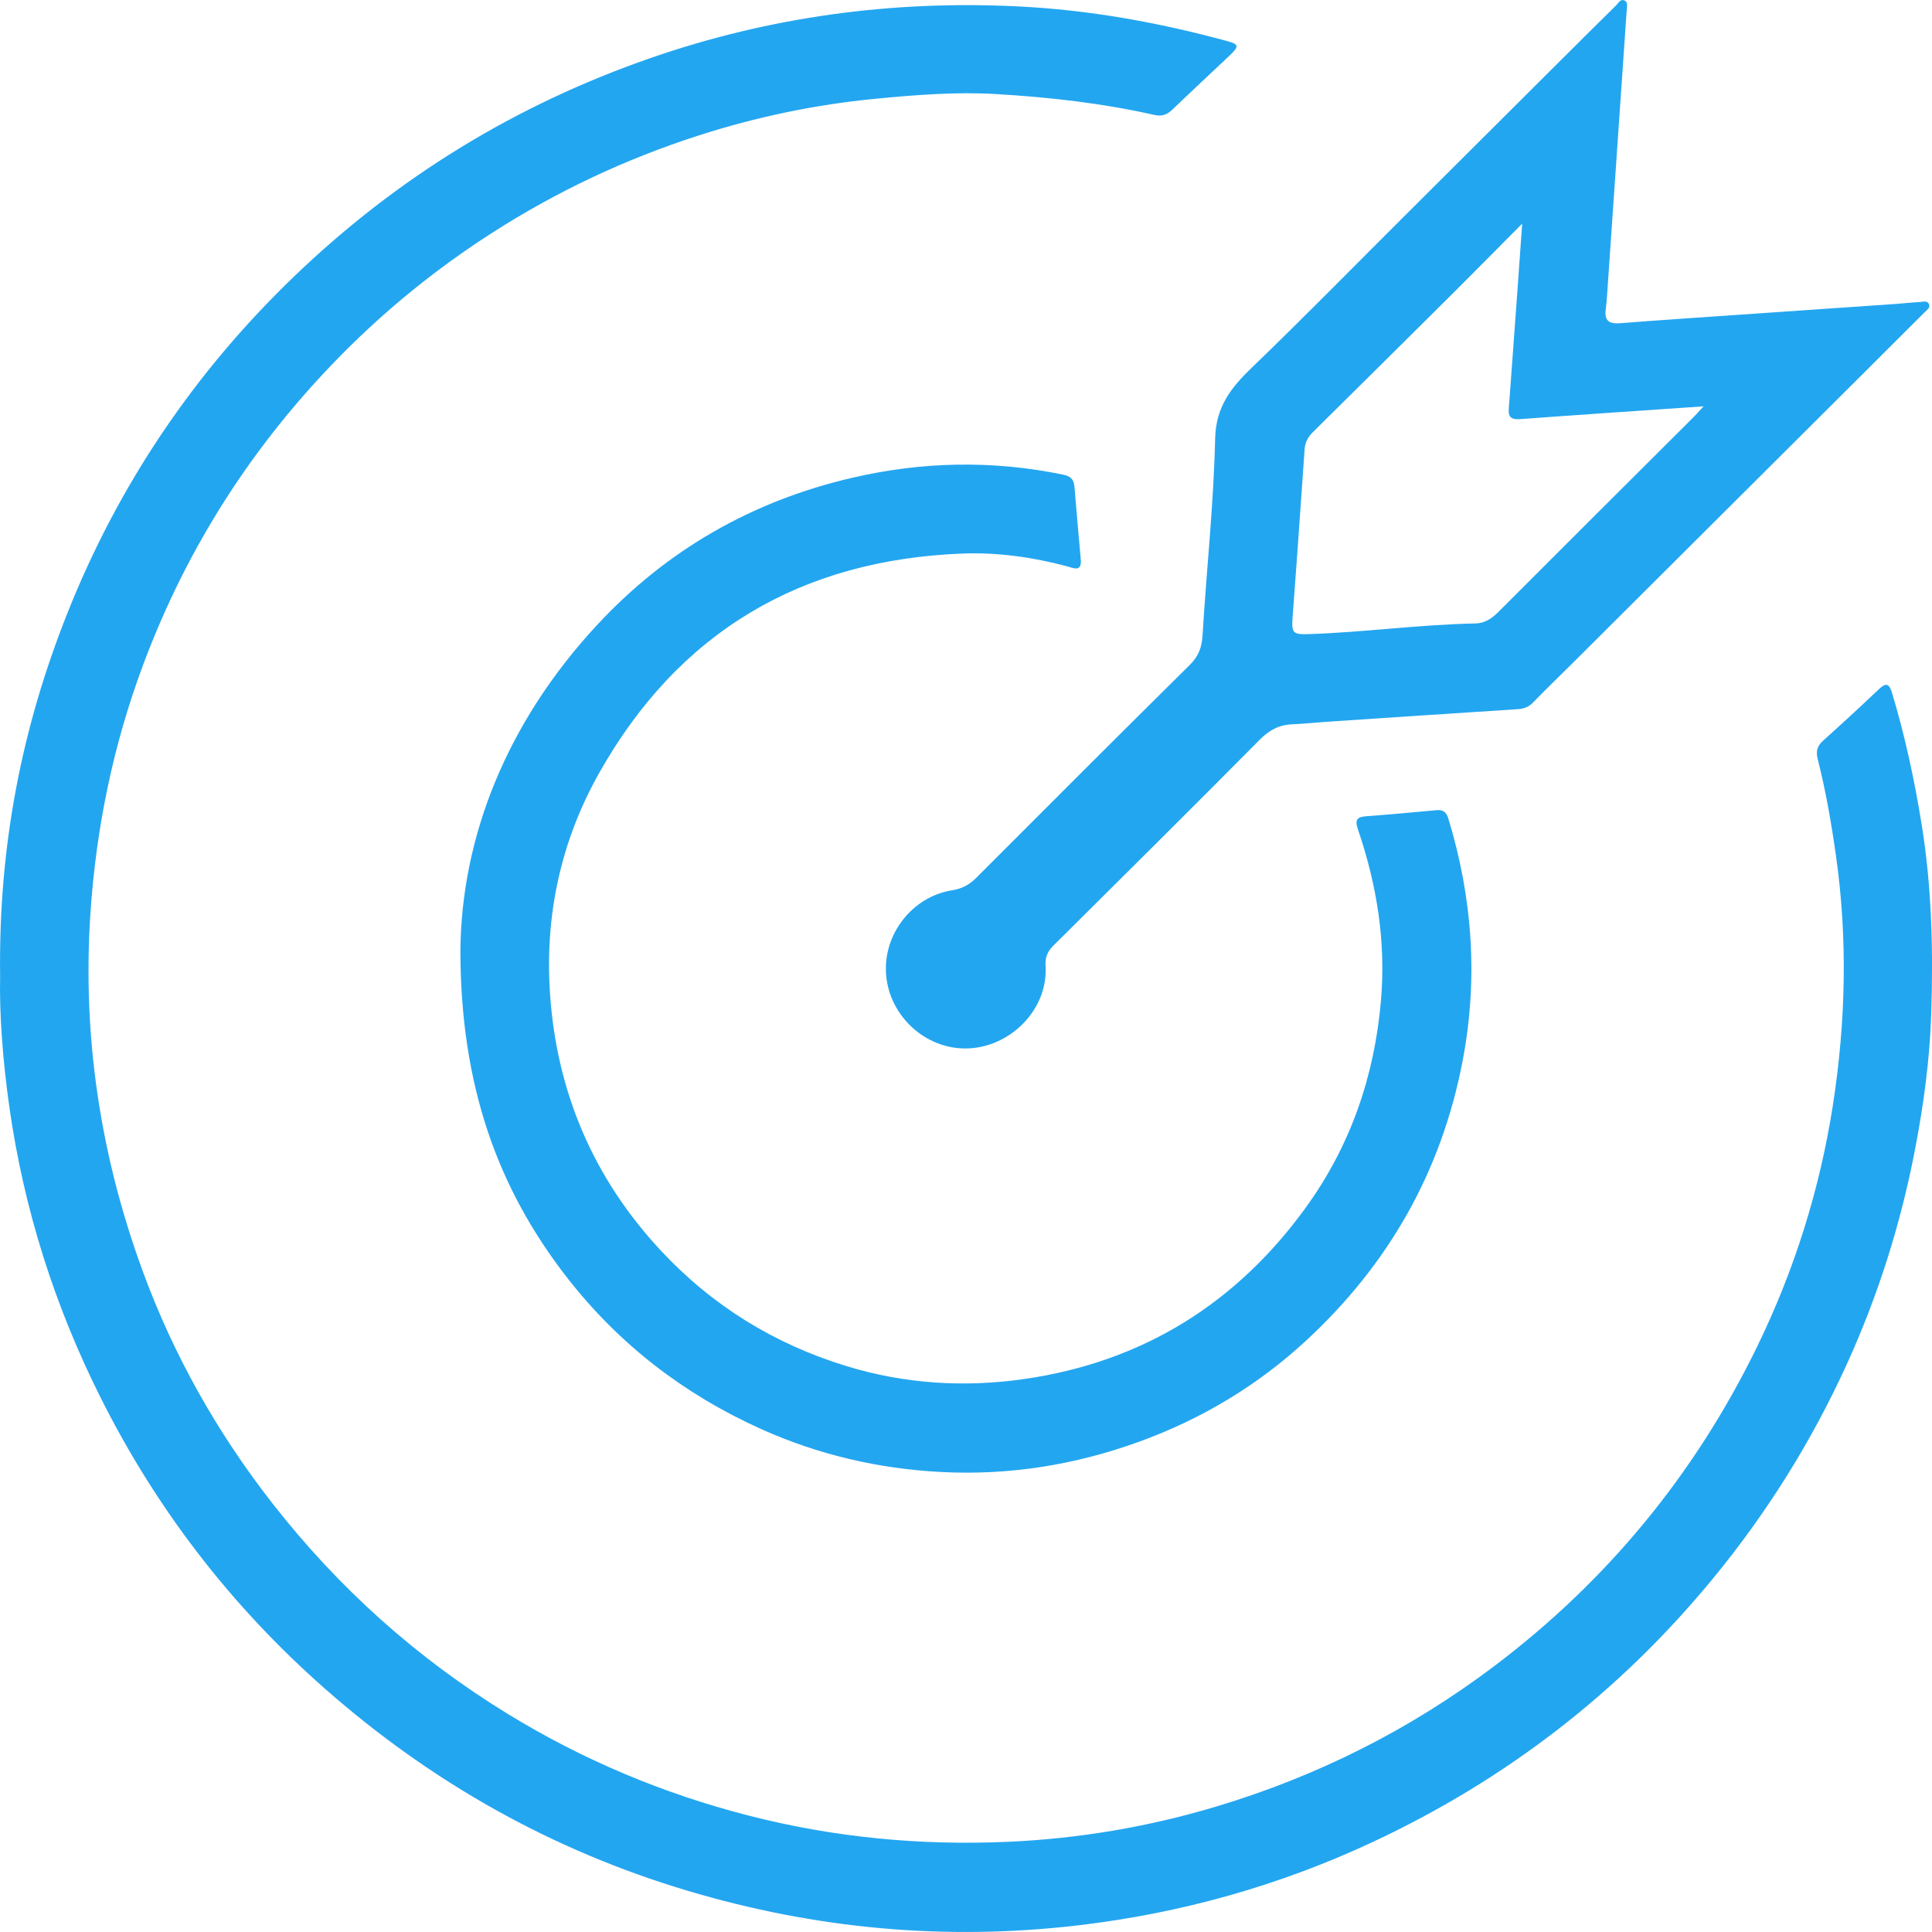 <svg width="67" height="67" viewBox="0 0 67 67" fill="none" xmlns="http://www.w3.org/2000/svg">
<g clip-path="url(#clip0_452_1889)">
<path d="M0.004 33.866C-0.056 29.288 0.772 25.195 2.342 21.251C4.111 16.806 6.738 12.918 10.184 9.601C13.756 6.163 17.893 3.627 22.591 2.002C26.715 0.576 30.956 0.008 35.303 0.222C37.761 0.342 40.172 0.776 42.545 1.422C42.966 1.536 42.981 1.602 42.652 1.916C41.986 2.548 41.311 3.172 40.648 3.809C40.47 3.981 40.283 4.042 40.042 3.988C38.231 3.578 36.39 3.371 34.539 3.262C33.144 3.18 31.754 3.291 30.366 3.425C28.278 3.625 26.234 4.054 24.24 4.694C21.694 5.512 19.293 6.643 17.041 8.091C15.158 9.301 13.428 10.699 11.857 12.287C8.799 15.378 6.494 18.959 4.972 23.032C3.928 25.824 3.332 28.712 3.135 31.689C2.854 35.944 3.48 40.067 4.941 44.06C6.014 46.992 7.534 49.689 9.462 52.154C11.741 55.068 14.451 57.503 17.608 59.436C20.213 61.033 23.001 62.203 25.967 62.964C28.922 63.722 31.922 64.007 34.959 63.872C37.401 63.763 39.8 63.36 42.151 62.657C45.675 61.604 48.904 59.982 51.833 57.768C55.748 54.809 58.778 51.12 60.928 46.716C62.23 44.046 63.112 41.237 63.566 38.307C64.007 35.452 64.079 32.581 63.674 29.706C63.513 28.562 63.317 27.427 63.033 26.308C62.966 26.045 63.025 25.864 63.226 25.683C63.879 25.097 64.524 24.502 65.16 23.899C65.396 23.674 65.512 23.696 65.609 24.013C66.069 25.533 66.399 27.08 66.65 28.648C66.996 30.814 67.044 32.993 66.973 35.179C66.922 36.738 66.713 38.281 66.421 39.812C65.928 42.403 65.141 44.905 64.046 47.309C62.822 49.995 61.271 52.474 59.394 54.754C56.156 58.691 52.214 61.726 47.599 63.882C44.358 65.396 40.95 66.351 37.389 66.769C32.782 67.311 28.27 66.892 23.832 65.566C19.124 64.159 14.95 61.804 11.269 58.563C8.009 55.694 5.409 52.31 3.472 48.435C1.889 45.268 0.828 41.926 0.327 38.409C0.096 36.791 -0.024 35.175 0.004 33.866Z" fill="#23A6F0"/>
<path d="M33.478 36.36C32.077 36.363 30.856 35.236 30.731 33.825C30.607 32.426 31.618 31.099 33.013 30.875C33.35 30.82 33.602 30.694 33.839 30.457C36.308 27.983 38.78 25.512 41.265 23.054C41.566 22.756 41.678 22.448 41.703 22.032C41.841 19.757 42.089 17.486 42.14 15.211C42.165 14.099 42.695 13.439 43.417 12.744C45.191 11.036 46.914 9.277 48.658 7.539C50.48 5.722 52.302 3.906 54.125 2.09C54.766 1.452 55.406 0.814 56.051 0.18C56.132 0.1 56.202 -0.061 56.352 0.026C56.462 0.089 56.422 0.225 56.414 0.334C56.197 3.495 55.98 6.656 55.761 9.816C55.74 10.121 55.724 10.427 55.685 10.73C55.632 11.133 55.816 11.239 56.19 11.209C57.509 11.105 58.829 11.017 60.15 10.926C62.025 10.796 63.901 10.669 65.777 10.538C66.041 10.52 66.304 10.487 66.568 10.475C66.683 10.469 66.841 10.405 66.899 10.558C66.945 10.679 66.819 10.754 66.743 10.83C65.995 11.579 65.245 12.326 64.495 13.073C61.202 16.355 57.91 19.636 54.616 22.918C54.133 23.399 53.642 23.871 53.167 24.36C53.019 24.512 52.858 24.578 52.653 24.592C50.429 24.736 48.206 24.884 45.983 25.033C45.594 25.059 45.206 25.103 44.816 25.118C44.361 25.136 44.018 25.318 43.691 25.648C41.318 28.041 38.927 30.415 36.535 32.789C36.323 32.999 36.239 33.2 36.259 33.515C36.349 35.012 35.016 36.357 33.478 36.36ZM59.077 14.092C56.902 14.241 54.835 14.379 52.769 14.531C52.485 14.552 52.297 14.537 52.322 14.186C52.425 12.816 52.523 11.444 52.623 10.074C52.677 9.338 52.728 8.603 52.788 7.755C51.954 8.594 51.205 9.357 50.447 10.111C48.809 11.74 47.168 13.366 45.526 14.99C45.359 15.155 45.259 15.341 45.243 15.575C45.215 16.005 45.184 16.434 45.153 16.864C45.047 18.36 44.945 19.857 44.83 21.352C44.783 21.959 44.815 22.01 45.412 21.99C47.333 21.924 49.24 21.659 51.162 21.621C51.488 21.614 51.729 21.455 51.957 21.227C54.208 18.971 56.468 16.723 58.724 14.472C58.821 14.376 58.911 14.273 59.077 14.092Z" fill="#23A6F0"/>
<path d="M15.966 32.995C15.995 29.016 17.58 25.045 20.697 21.683C23.113 19.077 26.073 17.381 29.532 16.574C31.964 16.006 34.416 15.953 36.872 16.461C37.117 16.512 37.239 16.617 37.26 16.866C37.329 17.71 37.405 18.555 37.48 19.399C37.52 19.855 37.221 19.697 37.014 19.642C35.822 19.323 34.6 19.15 33.376 19.197C27.778 19.413 23.532 21.916 20.776 26.811C19.445 29.173 18.893 31.749 19.073 34.443C19.3 37.859 20.573 40.858 22.928 43.38C24.709 45.287 26.857 46.61 29.344 47.372C31.358 47.99 33.427 48.123 35.508 47.825C39.63 47.234 42.896 45.194 45.312 41.837C46.839 39.716 47.664 37.316 47.89 34.705C48.067 32.658 47.749 30.686 47.091 28.759C46.982 28.441 47.05 28.331 47.375 28.307C48.195 28.246 49.012 28.169 49.831 28.095C50.052 28.075 50.164 28.178 50.225 28.379C51.068 31.142 51.266 33.942 50.723 36.787C49.992 40.621 48.156 43.845 45.3 46.486C43.616 48.044 41.676 49.208 39.513 49.994C37.284 50.805 34.983 51.172 32.618 51.047C30.458 50.933 28.375 50.449 26.395 49.558C23.728 48.358 21.473 46.624 19.676 44.32C17.222 41.172 15.978 37.6 15.966 32.995Z" fill="#23A6F0"/>
</g>
<defs>
<clipPath id="clip0_452_1889">
<rect width="67" height="67" fill="white"/>
</clipPath>
</defs>
</svg>
